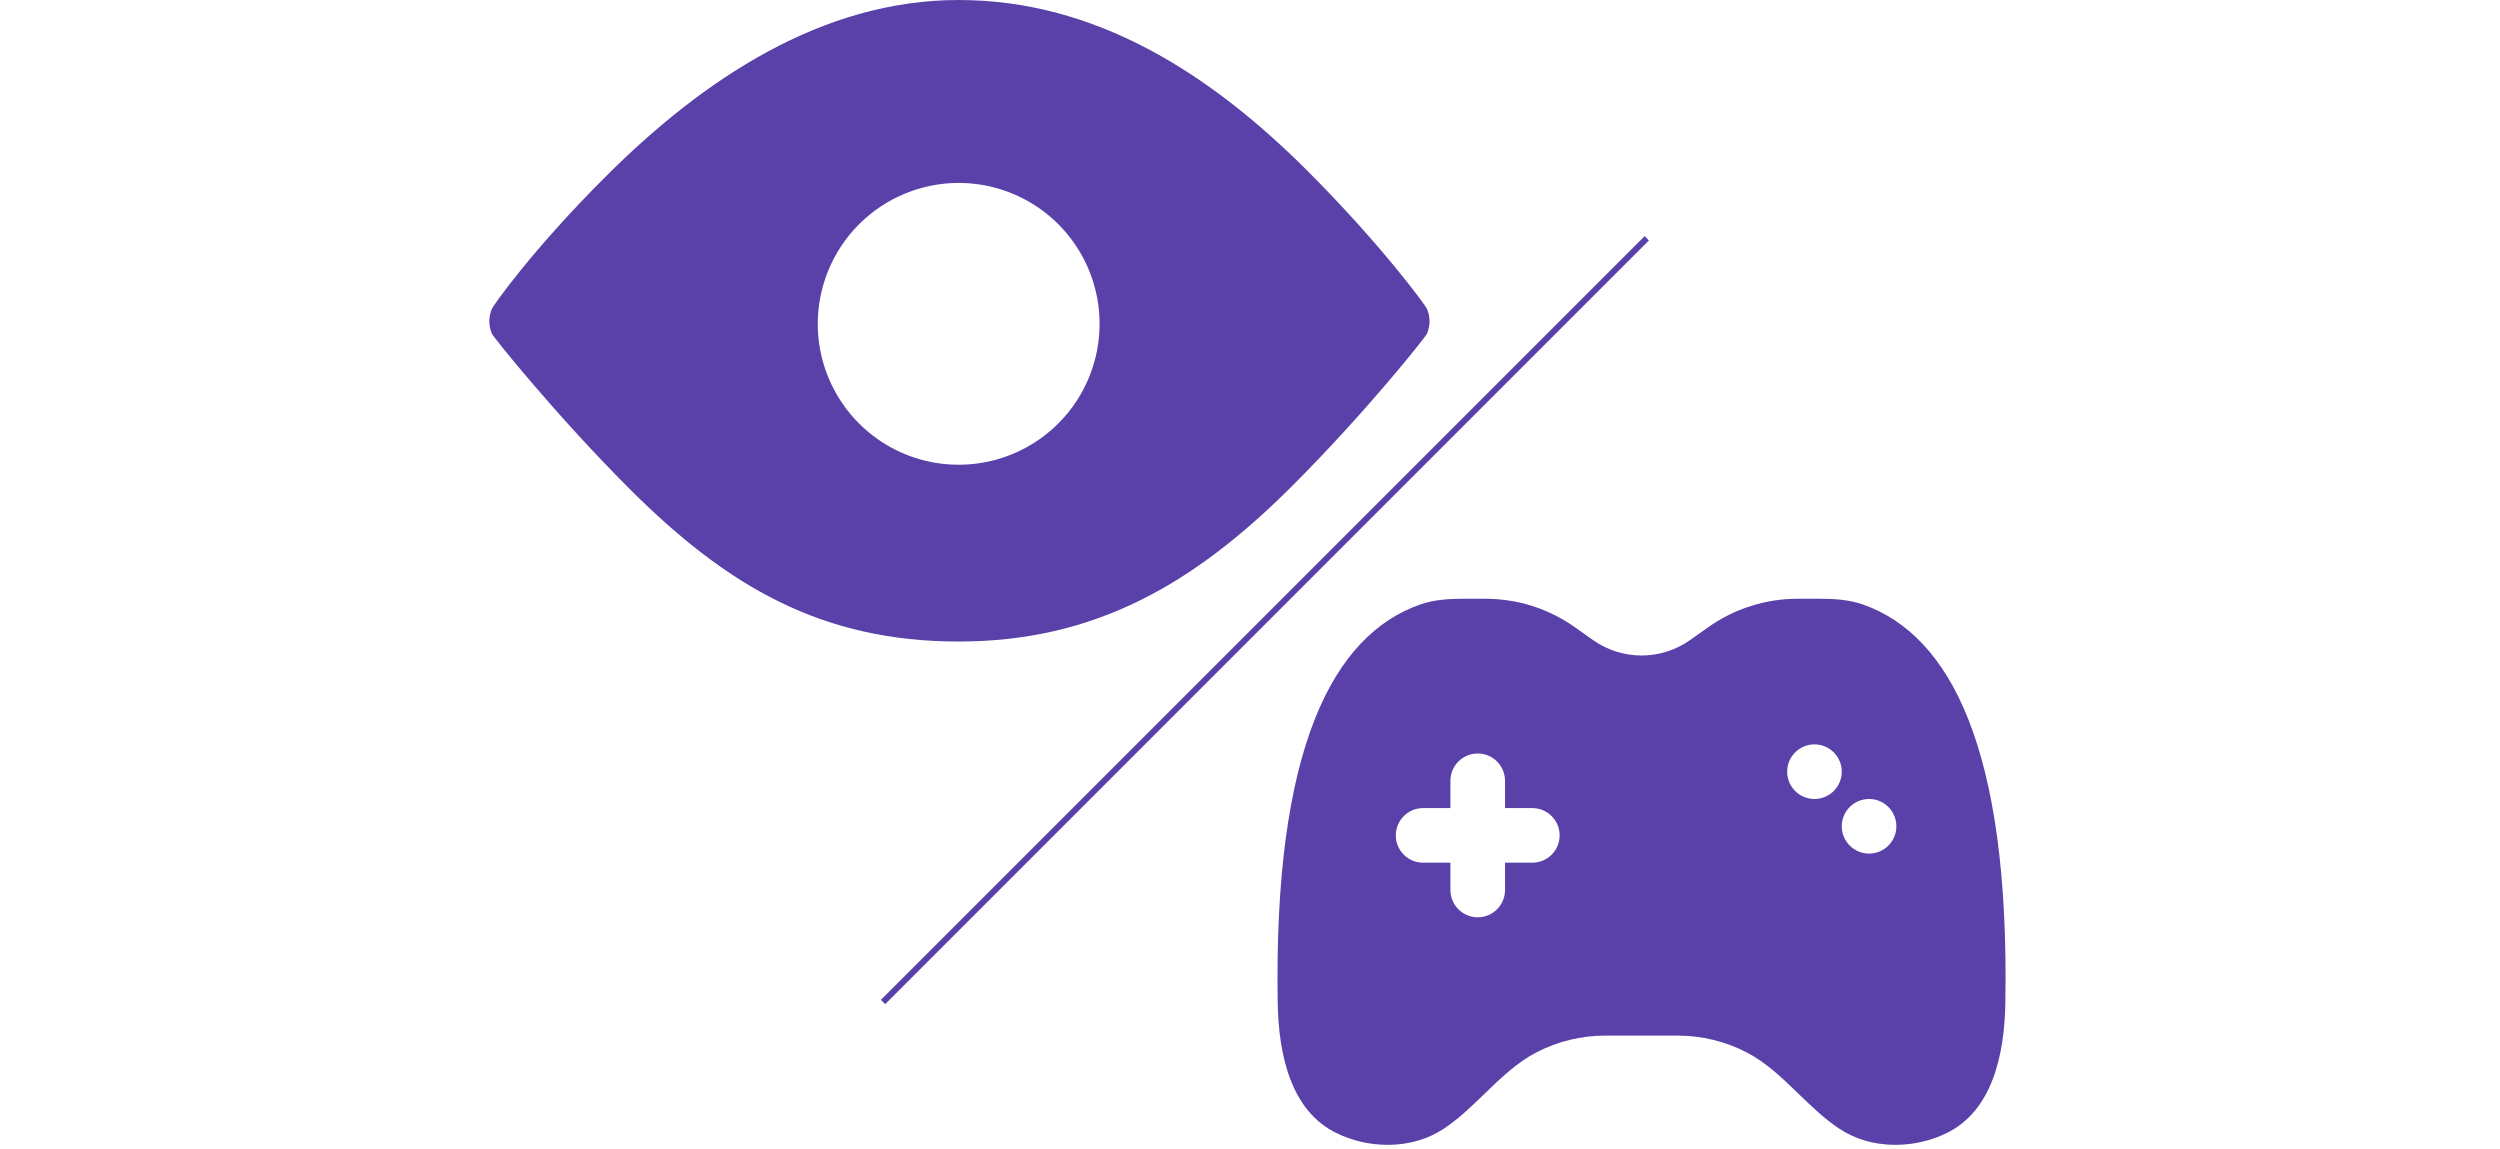 <svg width="111" height="51" viewBox="0 0 249 188" fill="none" xmlns="http://www.w3.org/2000/svg">
<path d="M153.442 50.5C153.217 49.994 146.007 40.066 133.941 28C117.872 11.929 99.16 0 76.817 0C54.473 0 35.011 12.929 18.942 29C6.876 41.066 0.667 49.994 0.442 50.5C0.15 51.155 0 51.864 0 52.581C0 53.298 0.15 54.008 0.442 54.663C0.667 55.169 10.876 67.936 22.941 80C39.011 96.067 54.473 105 76.817 105C99.16 105 115.372 95.567 131.441 79.5C143.507 67.436 153.217 55.17 153.442 54.663C153.733 54.008 153.883 53.298 153.883 52.581C153.883 51.864 153.733 51.155 153.442 50.5ZM76.817 29.938C81.378 29.938 85.837 31.291 89.629 33.825C93.422 36.359 96.378 39.961 98.124 44.175C99.869 48.389 100.326 53.026 99.436 57.5C98.546 61.973 96.35 66.083 93.124 69.308C89.899 72.533 85.79 74.73 81.316 75.62C76.842 76.51 72.205 76.053 67.991 74.307C63.777 72.562 60.175 69.606 57.641 65.813C55.107 62.021 53.754 57.562 53.754 53C53.761 46.886 56.193 41.024 60.517 36.7C64.84 32.377 70.702 29.945 76.817 29.938Z" fill="#5941A9"/>
<path d="M189.441 39L64.441 164" stroke="#5941A9" strokeWidth="10" strokeLinecap="round"/>
<path fillRule="evenodd" clipRule="evenodd" d="M180.64 104.759L177.65 102.643C173.381 99.622 168.281 98 163.052 98H159.403C156.994 98 154.562 98.152 152.292 98.957C138.095 103.992 128.33 122.4 129.036 164.153C129.178 172.566 131.147 181.864 138.737 185.493C141.103 186.625 143.876 187.375 147.034 187.375C150.824 187.375 153.833 186.295 156.156 184.772C158.592 183.176 160.736 181.101 162.88 179.027C165.529 176.464 168.177 173.903 171.371 172.246C174.85 170.442 178.713 169.5 182.632 169.5H194.535C198.454 169.5 202.316 170.442 205.796 172.246C208.99 173.903 211.638 176.464 214.287 179.027C216.431 181.101 218.575 183.176 221.011 184.772C223.334 186.295 226.343 187.375 230.133 187.375C233.29 187.375 236.064 186.625 238.43 185.493C246.02 181.864 247.988 172.566 248.131 164.153C248.837 122.4 239.071 103.992 224.874 98.957C222.605 98.152 220.172 98 217.764 98H214.114C208.886 98 203.785 99.622 199.517 102.643L196.527 104.759C194.204 106.403 191.429 107.286 188.583 107.286C185.738 107.286 182.963 106.403 180.64 104.759ZM216.885 121.833C219.353 121.833 221.354 123.834 221.354 126.302C221.354 128.77 219.353 130.771 216.885 130.771C214.417 130.771 212.417 128.77 212.417 126.302C212.417 123.834 214.417 121.833 216.885 121.833ZM161.771 123.323C164.239 123.323 166.24 125.324 166.24 127.792V132.26H170.708C173.176 132.26 175.177 134.261 175.177 136.729C175.177 139.197 173.176 141.198 170.708 141.198H166.24V145.667C166.24 148.135 164.239 150.135 161.771 150.135C159.303 150.135 157.302 148.135 157.302 145.667V141.198H152.833C150.365 141.198 148.365 139.197 148.365 136.729C148.365 134.261 150.365 132.26 152.833 132.26H157.302V127.792C157.302 125.324 159.303 123.323 161.771 123.323ZM230.292 135.24C230.292 137.708 228.291 139.708 225.823 139.708C223.355 139.708 221.354 137.708 221.354 135.24C221.354 132.772 223.355 130.771 225.823 130.771C228.291 130.771 230.292 132.772 230.292 135.24ZM207.948 139.708C210.416 139.708 212.417 137.708 212.417 135.24C212.417 132.772 210.416 130.771 207.948 130.771C205.48 130.771 203.479 132.772 203.479 135.24C203.479 137.708 205.48 139.708 207.948 139.708ZM221.354 144.177C221.354 141.709 219.353 139.708 216.885 139.708C214.417 139.708 212.417 141.709 212.417 144.177C212.417 146.645 214.417 148.646 216.885 148.646C219.353 148.646 221.354 146.645 221.354 144.177Z" fill="#5941A9"/>
</svg>
